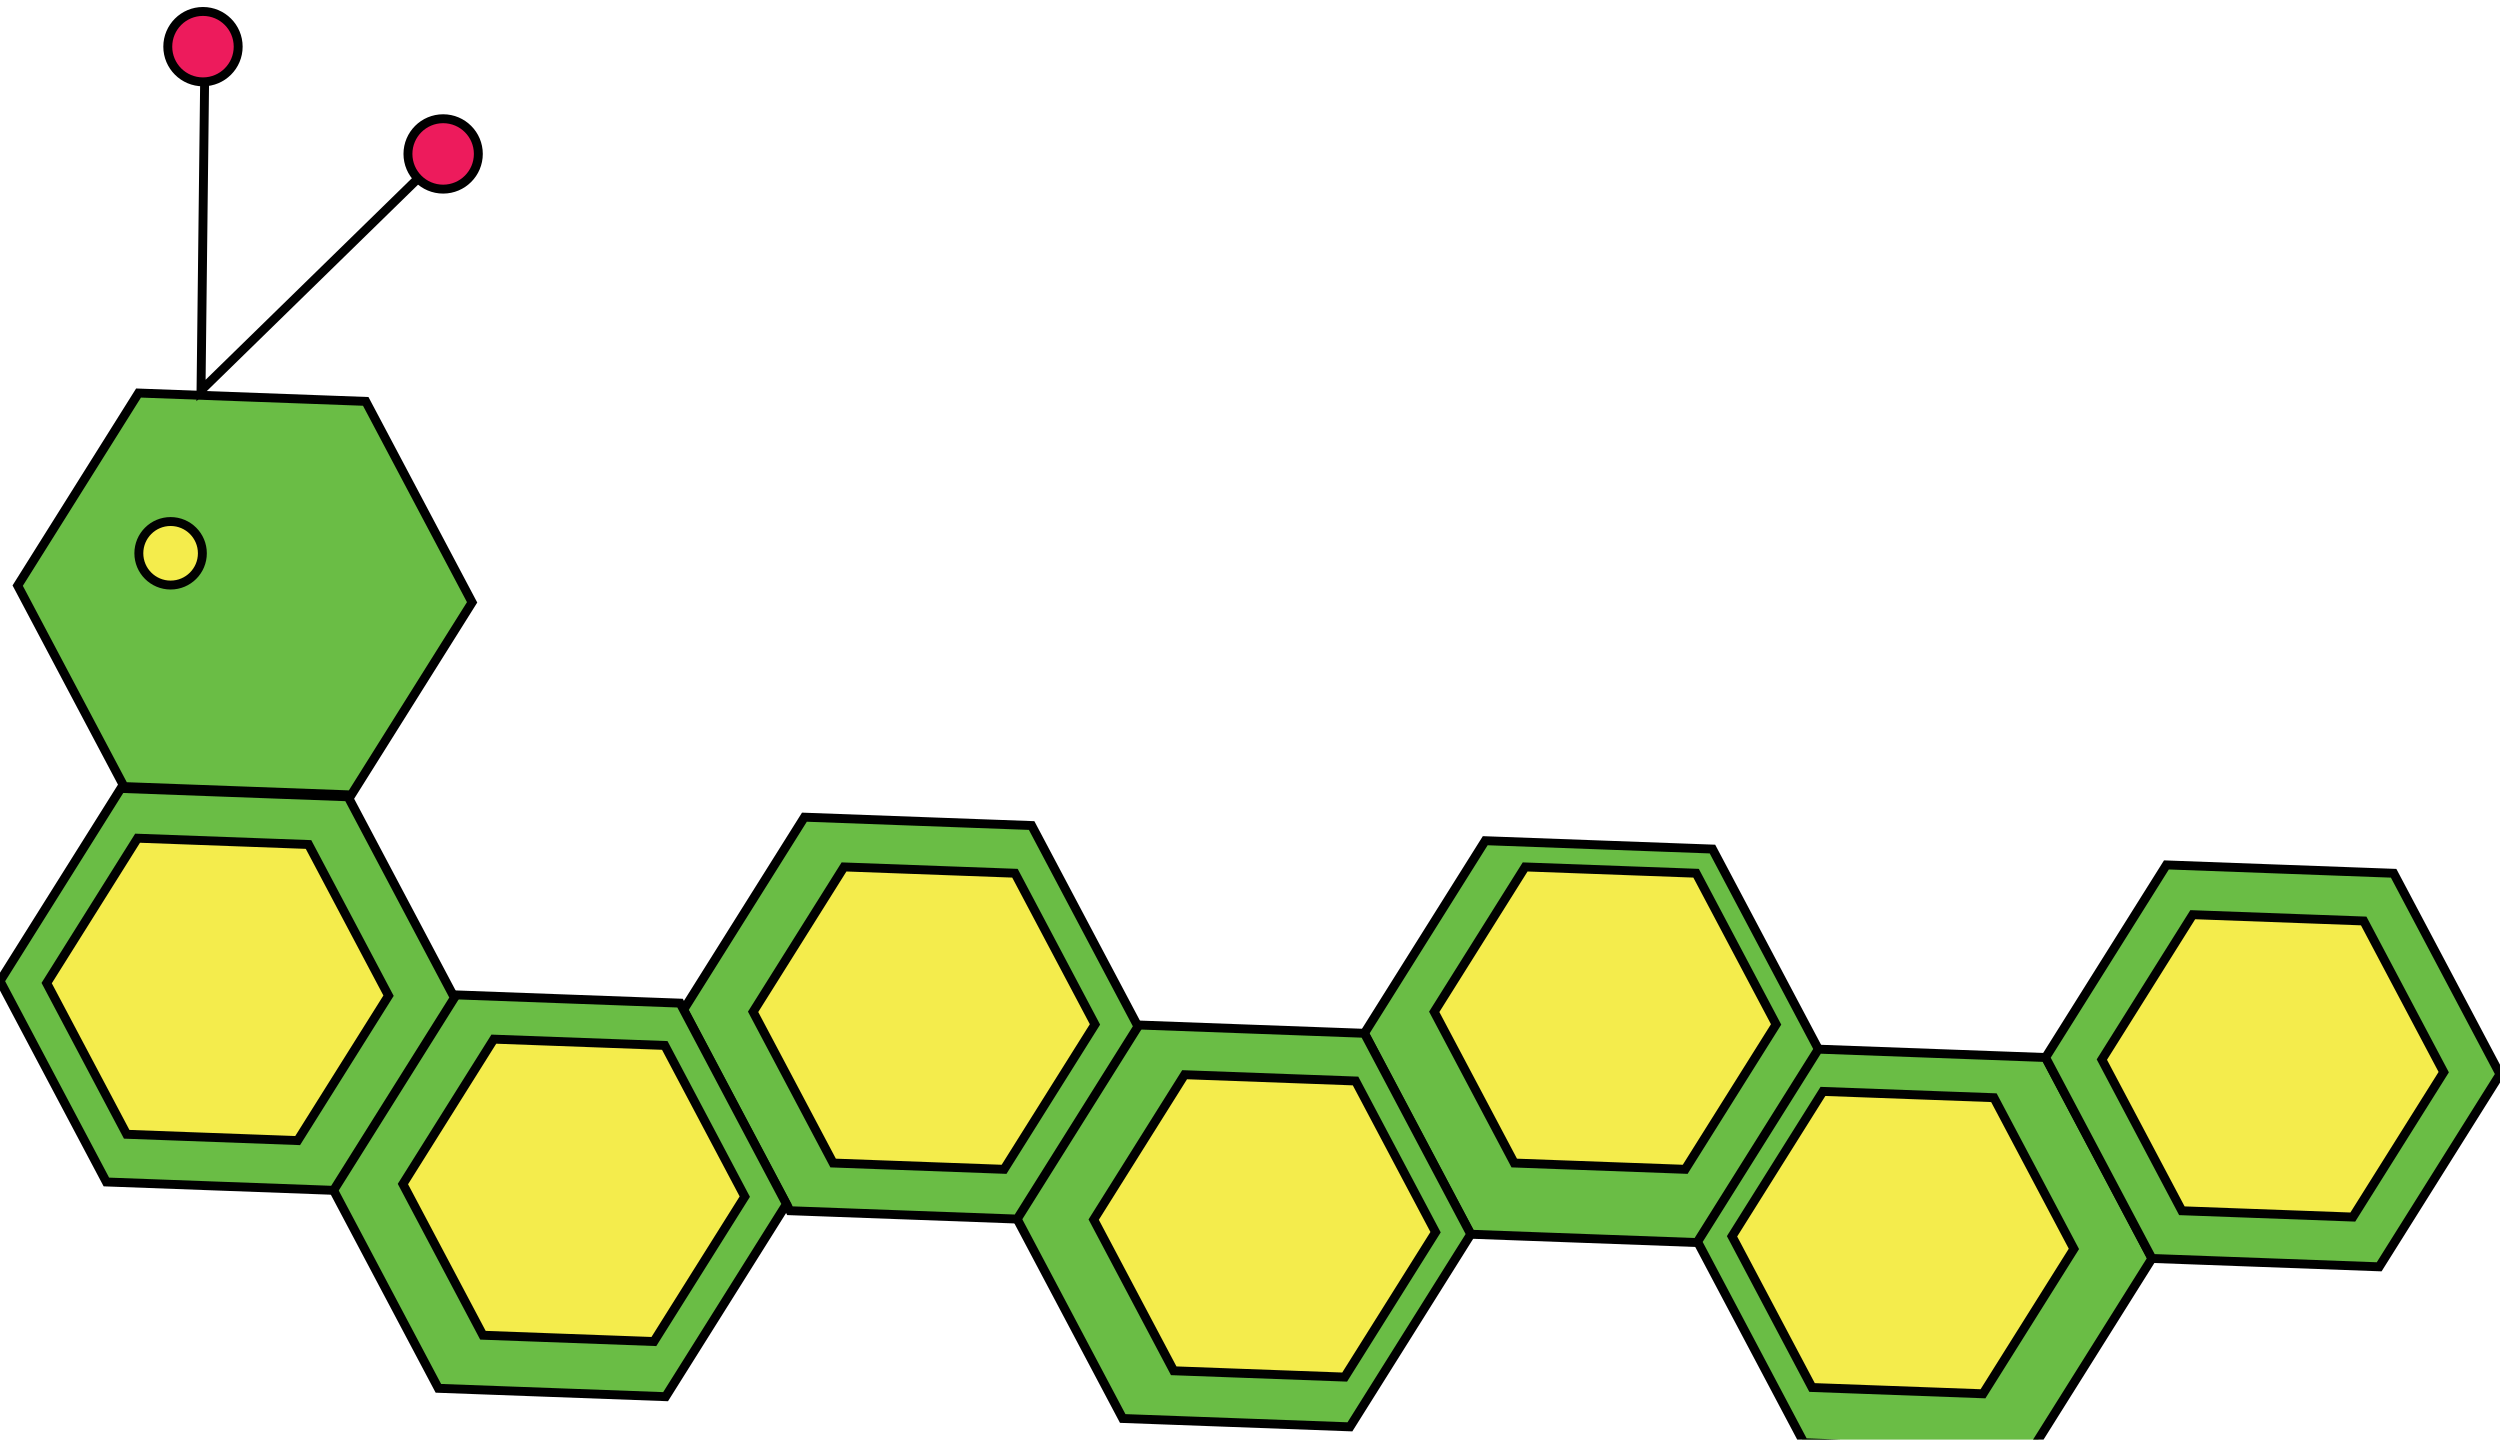 <?xml version="1.0" encoding="utf-8"?>
<!-- Generator: Adobe Illustrator 26.5.1, SVG Export Plug-In . SVG Version: 6.00 Build 0)  -->
<svg version="1.1" id="Layer_1" xmlns="http://www.w3.org/2000/svg" xmlns:xlink="http://www.w3.org/1999/xlink" x="0px" y="0px"
	 viewBox="0 0 280.339 161.43" style="enable-background:new 0 0 280.339 161.43;" xml:space="preserve">
<polygon style="fill:#6ABD45;stroke:#000000;stroke-miterlimit:10;" points="152.997,115.87 166.548,94.273 192.026,95.21 
	203.954,117.744 190.404,139.34 164.925,138.403 "/>
<polygon style="fill:#6ABD45;stroke:#000000;stroke-miterlimit:10;" points="113.968,136.529 127.519,114.933 152.997,115.87 
	164.925,138.403 151.374,160 125.896,159.063 "/>
<polygon style="fill:#6ABD45;stroke:#000000;stroke-miterlimit:10;" points="76.653,113.231 90.204,91.635 115.682,92.572 
	127.61,115.105 114.059,136.702 88.581,135.765 "/>
<polygon style="fill:#6ABD45;stroke:#000000;stroke-miterlimit:10;" points="37.23,133.147 50.781,111.55 76.259,112.487 
	88.187,135.021 74.636,156.617 49.158,155.68 "/>
<polygon style="fill:#6ABD45;stroke:#000000;stroke-miterlimit:10;" points="0,110.009 13.551,88.412 39.029,89.35 
	50.957,111.883 37.406,133.48 11.928,132.542 "/>
<polygon style="fill:#6ABD45;stroke:#000000;stroke-miterlimit:10;" points="1.983,65.67 15.534,44.073 41.012,45.01 
	52.94,67.544 39.389,89.14 13.911,88.203 "/>
<circle style="fill:#F4EC4C;stroke:#010101;stroke-miterlimit:10;" cx="19.131" cy="62.044" r="3.562"/>
<polyline style="fill:none;stroke:#010101;stroke-miterlimit:10;" points="46.869,20.019 22.542,43.787 22.942,9.357 "/>
<circle style="fill:#ED1B5C;stroke:#000000;stroke-miterlimit:10;" cx="49.692" cy="17.261" r="3.947"/>
<circle style="fill:#ED1B5C;stroke:#000000;stroke-miterlimit:10;" cx="22.761" cy="5.232" r="3.947"/>
<polygon style="fill:#6ABD45;stroke:#000000;stroke-miterlimit:10;" points="190.353,139.244 203.903,117.648 
	229.382,118.585 241.31,141.118 227.759,162.715 202.28,161.778 "/>
<polygon style="fill:#6ABD45;stroke:#000000;stroke-miterlimit:10;" points="229.382,118.585 242.933,96.988 268.411,97.925 
	280.339,120.459 266.788,142.055 241.31,141.118 "/>
<polygon style="fill:#F4EC4C;stroke:#010101;stroke-miterlimit:10;" points="5.233,110.241 15.428,93.993 34.597,94.698 
	43.57,111.651 33.376,127.899 14.207,127.194 "/>
<polygon style="fill:#F4EC4C;stroke:#010101;stroke-miterlimit:10;" points="45.18,132.775 55.375,116.526 74.544,117.231 
	83.518,134.185 73.323,150.433 54.154,149.728 "/>
<polygon style="fill:#F4EC4C;stroke:#010101;stroke-miterlimit:10;" points="235.692,118.817 245.886,102.569 
	265.055,103.274 274.029,120.227 263.834,136.475 244.665,135.77 "/>
<polygon style="fill:#F4EC4C;stroke:#010101;stroke-miterlimit:10;" points="194.222,138.635 204.417,122.387 223.586,123.092 
	232.559,140.045 222.364,156.293 203.196,155.588 "/>
<polygon style="fill:#F4EC4C;stroke:#010101;stroke-miterlimit:10;" points="84.449,113.463 94.644,97.215 113.813,97.92 
	122.786,114.873 112.591,131.122 93.423,130.417 "/>
<polygon style="fill:#F4EC4C;stroke:#010101;stroke-miterlimit:10;" points="122.641,136.761 132.836,120.513 
	152.005,121.218 160.979,138.171 150.784,154.419 131.615,153.714 "/>
<polygon style="fill:#F4EC4C;stroke:#010101;stroke-miterlimit:10;" points="160.827,113.463 171.022,97.215 190.191,97.92 
	199.165,114.873 188.97,131.122 169.801,130.417 "/>
</svg>
